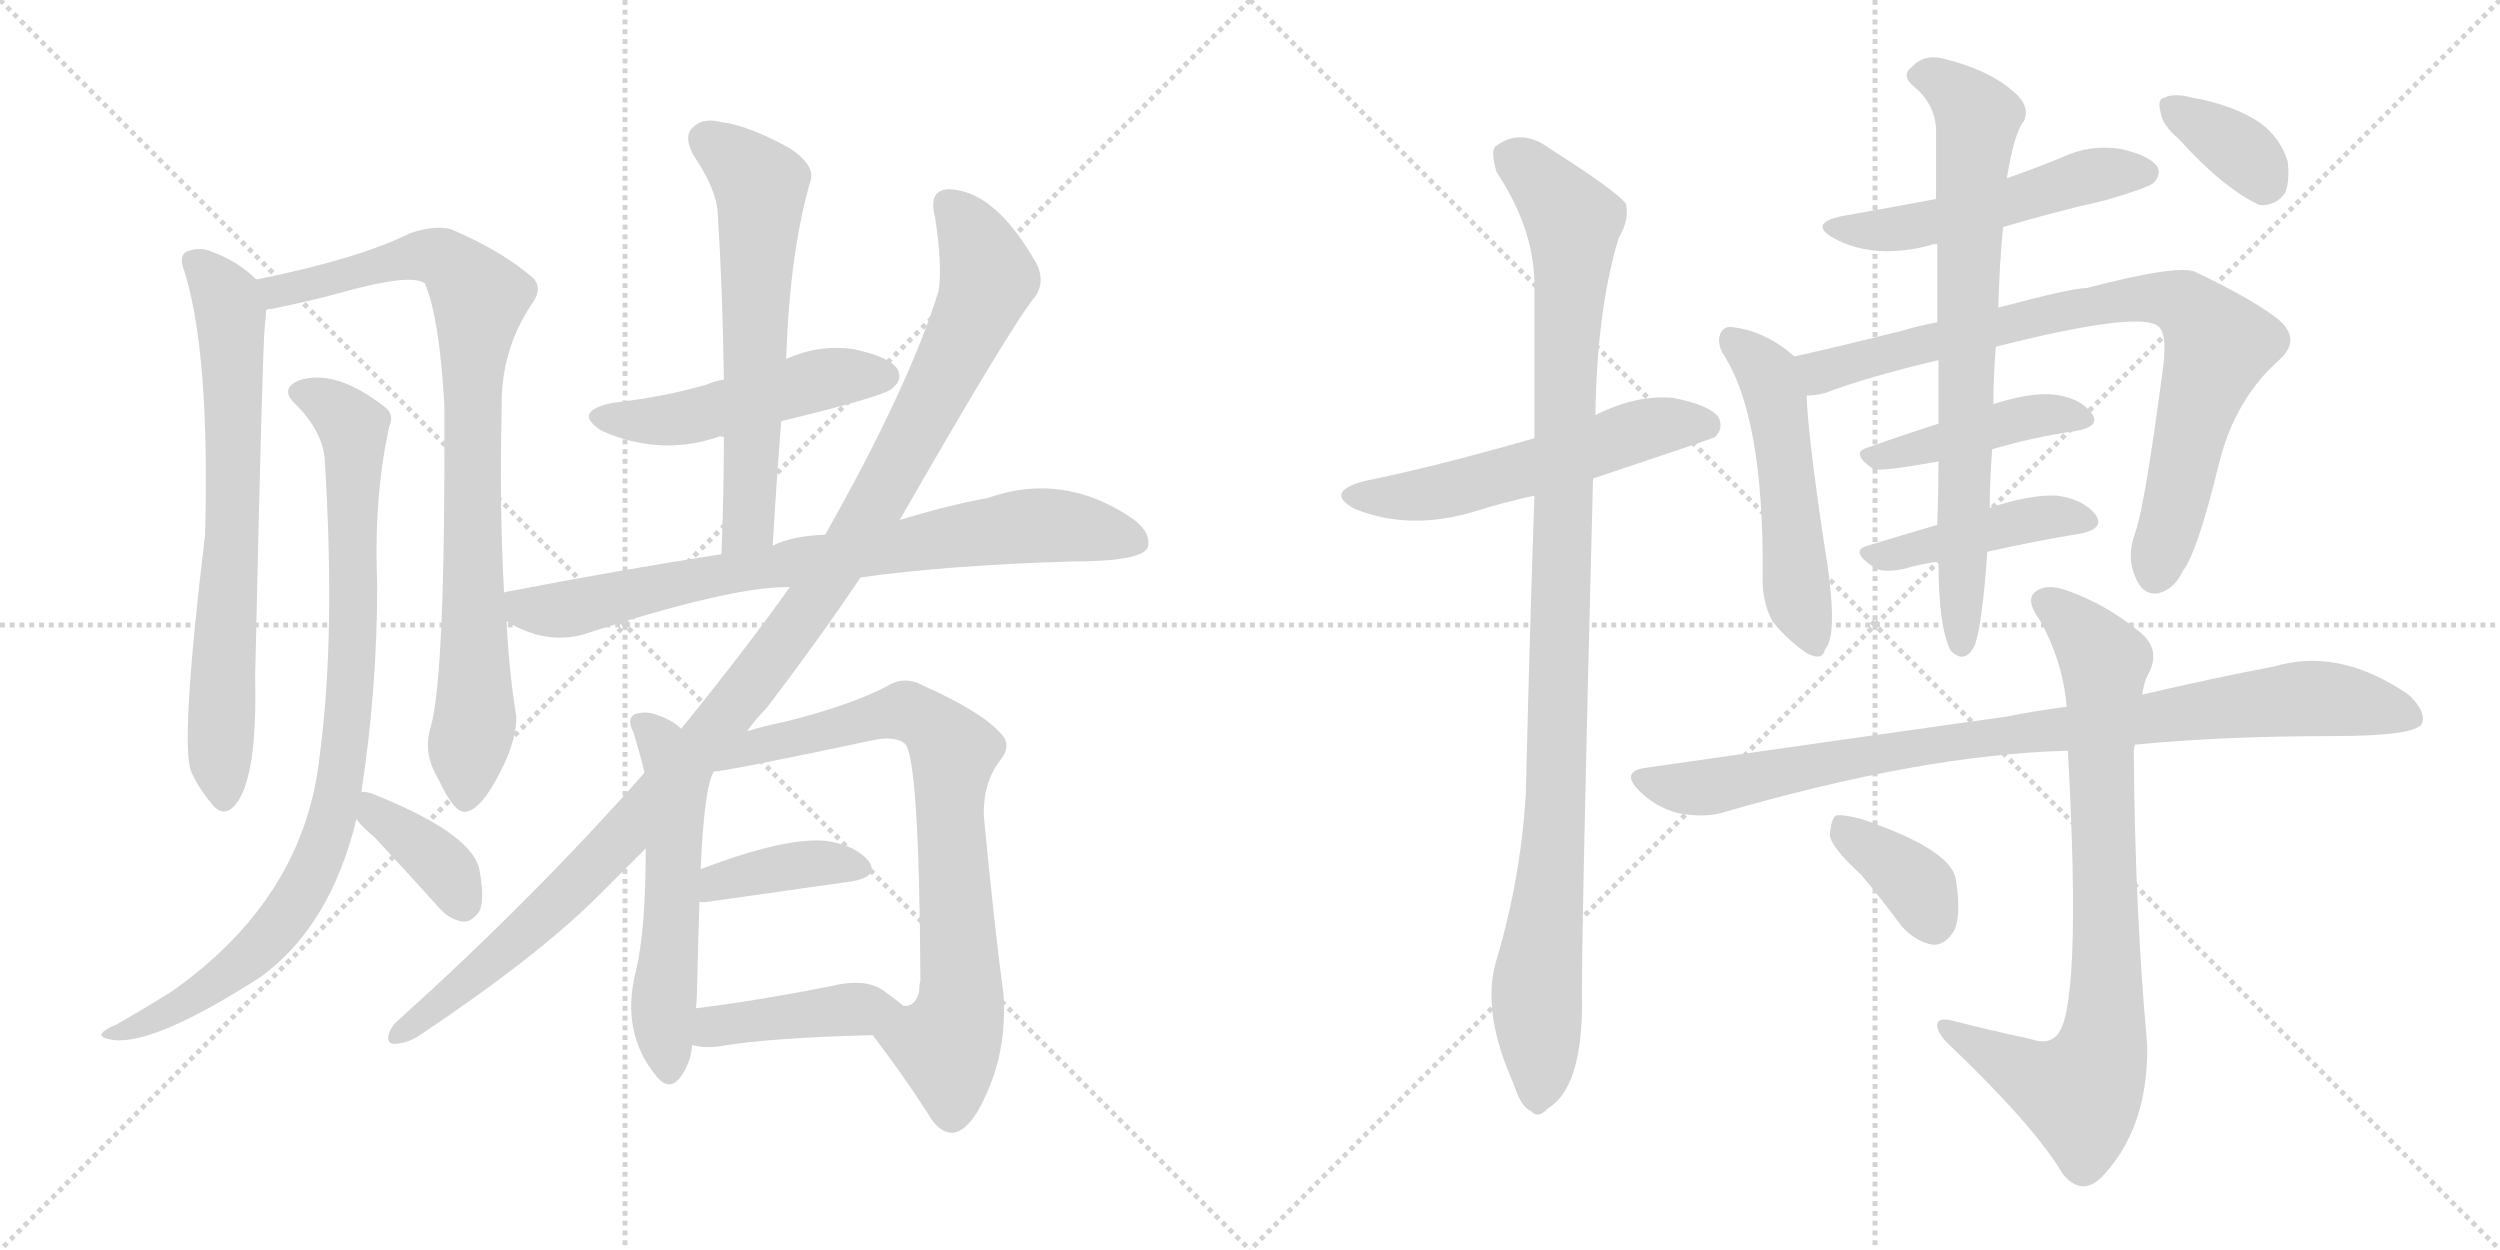 <svg version="1.1" viewBox="0 0 2048 1024" xmlns="http://www.w3.org/2000/svg">
  <g stroke="lightgray" stroke-dasharray="1,1" stroke-width="1" transform="scale(4, 4)">
    <line x1="0" y1="0" x2="256" y2="256"></line>
    <line x1="256" y1="0" x2="0" y2="256"></line>
    <line x1="128" y1="0" x2="128" y2="256"></line>
    <line x1="0" y1="128" x2="256" y2="128"></line>
    <line x1="256" y1="0" x2="512" y2="256"></line>
    <line x1="512" y1="0" x2="256" y2="256"></line>
    <line x1="384" y1="0" x2="384" y2="256"></line>
    <line x1="256" y1="128" x2="512" y2="128"></line>
  </g>
<g transform="scale(1, -1) translate(0, -850)">
   <style type="text/css">
    @keyframes keyframes0 {
      from {
       stroke: black;
       stroke-dashoffset: 705;
       stroke-width: 128;
       }
       70% {
       animation-timing-function: step-end;
       stroke: black;
       stroke-dashoffset: 0;
       stroke-width: 128;
       }
       to {
       stroke: black;
       stroke-width: 1024;
       }
       }
       #make-me-a-hanzi-animation-0 {
         animation: keyframes0 0.824s both;
         animation-delay: 0s;
         animation-timing-function: linear;
       }
    @keyframes keyframes1 {
      from {
       stroke: black;
       stroke-dashoffset: 862;
       stroke-width: 128;
       }
       74% {
       animation-timing-function: step-end;
       stroke: black;
       stroke-dashoffset: 0;
       stroke-width: 128;
       }
       to {
       stroke: black;
       stroke-width: 1024;
       }
       }
       #make-me-a-hanzi-animation-1 {
         animation: keyframes1 0.951s both;
         animation-delay: 0.824s;
         animation-timing-function: linear;
       }
    @keyframes keyframes2 {
      from {
       stroke: black;
       stroke-dashoffset: 894;
       stroke-width: 128;
       }
       74% {
       animation-timing-function: step-end;
       stroke: black;
       stroke-dashoffset: 0;
       stroke-width: 128;
       }
       to {
       stroke: black;
       stroke-width: 1024;
       }
       }
       #make-me-a-hanzi-animation-2 {
         animation: keyframes2 0.978s both;
         animation-delay: 1.775s;
         animation-timing-function: linear;
       }
    @keyframes keyframes3 {
      from {
       stroke: black;
       stroke-dashoffset: 373;
       stroke-width: 128;
       }
       55% {
       animation-timing-function: step-end;
       stroke: black;
       stroke-dashoffset: 0;
       stroke-width: 128;
       }
       to {
       stroke: black;
       stroke-width: 1024;
       }
       }
       #make-me-a-hanzi-animation-3 {
         animation: keyframes3 0.554s both;
         animation-delay: 2.753s;
         animation-timing-function: linear;
       }
    @keyframes keyframes4 {
      from {
       stroke: black;
       stroke-dashoffset: 491;
       stroke-width: 128;
       }
       62% {
       animation-timing-function: step-end;
       stroke: black;
       stroke-dashoffset: 0;
       stroke-width: 128;
       }
       to {
       stroke: black;
       stroke-width: 1024;
       }
       }
       #make-me-a-hanzi-animation-4 {
         animation: keyframes4 0.65s both;
         animation-delay: 3.306s;
         animation-timing-function: linear;
       }
    @keyframes keyframes5 {
      from {
       stroke: black;
       stroke-dashoffset: 615;
       stroke-width: 128;
       }
       67% {
       animation-timing-function: step-end;
       stroke: black;
       stroke-dashoffset: 0;
       stroke-width: 128;
       }
       to {
       stroke: black;
       stroke-width: 1024;
       }
       }
       #make-me-a-hanzi-animation-5 {
         animation: keyframes5 0.75s both;
         animation-delay: 3.956s;
         animation-timing-function: linear;
       }
    @keyframes keyframes6 {
      from {
       stroke: black;
       stroke-dashoffset: 778;
       stroke-width: 128;
       }
       72% {
       animation-timing-function: step-end;
       stroke: black;
       stroke-dashoffset: 0;
       stroke-width: 128;
       }
       to {
       stroke: black;
       stroke-width: 1024;
       }
       }
       #make-me-a-hanzi-animation-6 {
         animation: keyframes6 0.883s both;
         animation-delay: 4.706s;
         animation-timing-function: linear;
       }
    @keyframes keyframes7 {
      from {
       stroke: black;
       stroke-dashoffset: 1120;
       stroke-width: 128;
       }
       78% {
       animation-timing-function: step-end;
       stroke: black;
       stroke-dashoffset: 0;
       stroke-width: 128;
       }
       to {
       stroke: black;
       stroke-width: 1024;
       }
       }
       #make-me-a-hanzi-animation-7 {
         animation: keyframes7 1.161s both;
         animation-delay: 5.59s;
         animation-timing-function: linear;
       }
    @keyframes keyframes8 {
      from {
       stroke: black;
       stroke-dashoffset: 549;
       stroke-width: 128;
       }
       64% {
       animation-timing-function: step-end;
       stroke: black;
       stroke-dashoffset: 0;
       stroke-width: 128;
       }
       to {
       stroke: black;
       stroke-width: 1024;
       }
       }
       #make-me-a-hanzi-animation-8 {
         animation: keyframes8 0.697s both;
         animation-delay: 6.751s;
         animation-timing-function: linear;
       }
    @keyframes keyframes9 {
      from {
       stroke: black;
       stroke-dashoffset: 766;
       stroke-width: 128;
       }
       71% {
       animation-timing-function: step-end;
       stroke: black;
       stroke-dashoffset: 0;
       stroke-width: 128;
       }
       to {
       stroke: black;
       stroke-width: 1024;
       }
       }
       #make-me-a-hanzi-animation-9 {
         animation: keyframes9 0.873s both;
         animation-delay: 7.448s;
         animation-timing-function: linear;
       }
    @keyframes keyframes10 {
      from {
       stroke: black;
       stroke-dashoffset: 388;
       stroke-width: 128;
       }
       56% {
       animation-timing-function: step-end;
       stroke: black;
       stroke-dashoffset: 0;
       stroke-width: 128;
       }
       to {
       stroke: black;
       stroke-width: 1024;
       }
       }
       #make-me-a-hanzi-animation-10 {
         animation: keyframes10 0.566s both;
         animation-delay: 8.321s;
         animation-timing-function: linear;
       }
    @keyframes keyframes11 {
      from {
       stroke: black;
       stroke-dashoffset: 418;
       stroke-width: 128;
       }
       58% {
       animation-timing-function: step-end;
       stroke: black;
       stroke-dashoffset: 0;
       stroke-width: 128;
       }
       to {
       stroke: black;
       stroke-width: 1024;
       }
       }
       #make-me-a-hanzi-animation-11 {
         animation: keyframes11 0.59s both;
         animation-delay: 8.887s;
         animation-timing-function: linear;
       }
    @keyframes keyframes12 {
      from {
       stroke: black;
       stroke-dashoffset: 555;
       stroke-width: 128;
       }
       64% {
       animation-timing-function: step-end;
       stroke: black;
       stroke-dashoffset: 0;
       stroke-width: 128;
       }
       to {
       stroke: black;
       stroke-width: 1024;
       }
       }
       #make-me-a-hanzi-animation-12 {
         animation: keyframes12 0.702s both;
         animation-delay: 9.477s;
         animation-timing-function: linear;
       }
    @keyframes keyframes13 {
      from {
       stroke: black;
       stroke-dashoffset: 1047;
       stroke-width: 128;
       }
       77% {
       animation-timing-function: step-end;
       stroke: black;
       stroke-dashoffset: 0;
       stroke-width: 128;
       }
       to {
       stroke: black;
       stroke-width: 1024;
       }
       }
       #make-me-a-hanzi-animation-13 {
         animation: keyframes13 1.102s both;
         animation-delay: 10.179s;
         animation-timing-function: linear;
       }
    @keyframes keyframes14 {
      from {
       stroke: black;
       stroke-dashoffset: 516;
       stroke-width: 128;
       }
       63% {
       animation-timing-function: step-end;
       stroke: black;
       stroke-dashoffset: 0;
       stroke-width: 128;
       }
       to {
       stroke: black;
       stroke-width: 1024;
       }
       }
       #make-me-a-hanzi-animation-14 {
         animation: keyframes14 0.67s both;
         animation-delay: 11.281s;
         animation-timing-function: linear;
       }
    @keyframes keyframes15 {
      from {
       stroke: black;
       stroke-dashoffset: 518;
       stroke-width: 128;
       }
       63% {
       animation-timing-function: step-end;
       stroke: black;
       stroke-dashoffset: 0;
       stroke-width: 128;
       }
       to {
       stroke: black;
       stroke-width: 1024;
       }
       }
       #make-me-a-hanzi-animation-15 {
         animation: keyframes15 0.672s both;
         animation-delay: 11.951s;
         animation-timing-function: linear;
       }
    @keyframes keyframes16 {
      from {
       stroke: black;
       stroke-dashoffset: 816;
       stroke-width: 128;
       }
       73% {
       animation-timing-function: step-end;
       stroke: black;
       stroke-dashoffset: 0;
       stroke-width: 128;
       }
       to {
       stroke: black;
       stroke-width: 1024;
       }
       }
       #make-me-a-hanzi-animation-16 {
         animation: keyframes16 0.914s both;
         animation-delay: 12.622s;
         animation-timing-function: linear;
       }
    @keyframes keyframes17 {
      from {
       stroke: black;
       stroke-dashoffset: 434;
       stroke-width: 128;
       }
       59% {
       animation-timing-function: step-end;
       stroke: black;
       stroke-dashoffset: 0;
       stroke-width: 128;
       }
       to {
       stroke: black;
       stroke-width: 1024;
       }
       }
       #make-me-a-hanzi-animation-17 {
         animation: keyframes17 0.603s both;
         animation-delay: 13.536s;
         animation-timing-function: linear;
       }
    @keyframes keyframes18 {
      from {
       stroke: black;
       stroke-dashoffset: 436;
       stroke-width: 128;
       }
       59% {
       animation-timing-function: step-end;
       stroke: black;
       stroke-dashoffset: 0;
       stroke-width: 128;
       }
       to {
       stroke: black;
       stroke-width: 1024;
       }
       }
       #make-me-a-hanzi-animation-18 {
         animation: keyframes18 0.605s both;
         animation-delay: 14.139s;
         animation-timing-function: linear;
       }
    @keyframes keyframes19 {
      from {
       stroke: black;
       stroke-dashoffset: 748;
       stroke-width: 128;
       }
       71% {
       animation-timing-function: step-end;
       stroke: black;
       stroke-dashoffset: 0;
       stroke-width: 128;
       }
       to {
       stroke: black;
       stroke-width: 1024;
       }
       }
       #make-me-a-hanzi-animation-19 {
         animation: keyframes19 0.859s both;
         animation-delay: 14.744s;
         animation-timing-function: linear;
       }
    @keyframes keyframes20 {
      from {
       stroke: black;
       stroke-dashoffset: 354;
       stroke-width: 128;
       }
       54% {
       animation-timing-function: step-end;
       stroke: black;
       stroke-dashoffset: 0;
       stroke-width: 128;
       }
       to {
       stroke: black;
       stroke-width: 1024;
       }
       }
       #make-me-a-hanzi-animation-20 {
         animation: keyframes20 0.538s both;
         animation-delay: 15.603s;
         animation-timing-function: linear;
       }
    @keyframes keyframes21 {
      from {
       stroke: black;
       stroke-dashoffset: 895;
       stroke-width: 128;
       }
       74% {
       animation-timing-function: step-end;
       stroke: black;
       stroke-dashoffset: 0;
       stroke-width: 128;
       }
       to {
       stroke: black;
       stroke-width: 1024;
       }
       }
       #make-me-a-hanzi-animation-21 {
         animation: keyframes21 0.978s both;
         animation-delay: 16.141s;
         animation-timing-function: linear;
       }
    @keyframes keyframes22 {
      from {
       stroke: black;
       stroke-dashoffset: 805;
       stroke-width: 128;
       }
       72% {
       animation-timing-function: step-end;
       stroke: black;
       stroke-dashoffset: 0;
       stroke-width: 128;
       }
       to {
       stroke: black;
       stroke-width: 1024;
       }
       }
       #make-me-a-hanzi-animation-22 {
         animation: keyframes22 0.905s both;
         animation-delay: 17.119s;
         animation-timing-function: linear;
       }
    @keyframes keyframes23 {
      from {
       stroke: black;
       stroke-dashoffset: 369;
       stroke-width: 128;
       }
       55% {
       animation-timing-function: step-end;
       stroke: black;
       stroke-dashoffset: 0;
       stroke-width: 128;
       }
       to {
       stroke: black;
       stroke-width: 1024;
       }
       }
       #make-me-a-hanzi-animation-23 {
         animation: keyframes23 0.55s both;
         animation-delay: 18.025s;
         animation-timing-function: linear;
       }
</style>
<path d="M 210.0 621.0 Q 195.0 636.0 173.0 644.0 Q 164.0 648.0 153.0 644.0 Q 146.0 640.0 151.0 628.0 Q 172.0 561.0 168.0 412.0 Q 147.0 237.0 157.0 217.0 Q 163.0 204.0 173.0 192.0 Q 183.0 179.0 193.0 191.0 Q 211.0 213.0 209.0 295.0 Q 215.0 566.0 217.0 584.0 Q 218.0 591.0 218.0 596.0 C 219.0 613.0 219.0 613.0 210.0 621.0 Z" fill="lightgray"></path> 
<path d="M 413.0 364.0 Q 409.0 433.0 411.0 516.0 Q 410.0 562.0 435.0 600.0 Q 445.0 613.0 437.0 622.0 Q 412.0 644.0 370.0 662.0 Q 357.0 666.0 336.0 659.0 Q 294.0 638.0 210.0 621.0 C 181.0 615.0 189.0 590.0 218.0 596.0 Q 219.0 597.0 223.0 597.0 Q 257.0 604.0 282.0 611.0 Q 336.0 626.0 348.0 618.0 Q 360.0 590.0 364.0 518.0 Q 365.0 298.0 353.0 255.0 Q 346.0 233.0 359.0 212.0 Q 372.0 184.0 381.0 185.0 Q 394.0 186.0 410.0 218.0 Q 423.0 243.0 423.0 263.0 Q 417.0 299.0 415.0 341.0 L 413.0 364.0 Z" fill="lightgray"></path> 
<path d="M 296.0 201.0 Q 309.0 285.0 309.0 371.0 Q 306.0 443.0 319.0 501.0 Q 323.0 510.0 316.0 516.0 Q 274.0 549.0 244.0 538.0 Q 229.0 531.0 242.0 519.0 Q 264.0 497.0 266.0 474.0 Q 275.0 329.0 262.0 232.0 Q 250.0 115.0 141.0 38.0 Q 122.0 26.0 96.0 11.0 Q 86.0 7.0 84.0 4.0 Q 80.0 0.0 93.0 -2.0 Q 127.0 -6.0 214.0 50.0 Q 271.0 92.0 292.0 179.0 L 296.0 201.0 Z" fill="lightgray"></path> 
<path d="M 292.0 179.0 Q 296.0 173.0 307.0 164.0 Q 332.0 137.0 360.0 106.0 Q 369.0 96.0 380.0 95.0 Q 387.0 95.0 393.0 104.0 Q 397.0 114.0 393.0 136.0 Q 389.0 166.0 307.0 199.0 Q 300.0 202.0 296.0 201.0 C 275.0 201.0 275.0 201.0 292.0 179.0 Z" fill="lightgray"></path> 
<path d="M 640.0 505.0 Q 727.0 526.0 731.0 532.0 Q 740.0 539.0 735.0 548.0 Q 728.0 558.0 699.0 564.0 Q 671.0 568.0 644.0 556.0 L 593.0 539.0 Q 586.0 538.0 579.0 535.0 Q 545.0 525.0 502.0 520.0 Q 468.0 513.0 493.0 497.0 Q 541.0 476.0 588.0 492.0 Q 589.0 493.0 593.0 492.0 L 640.0 505.0 Z" fill="lightgray"></path> 
<path d="M 633.0 403.0 Q 636.0 455.0 640.0 505.0 L 644.0 556.0 Q 647.0 644.0 664.0 702.0 Q 668.0 714.0 648.0 728.0 Q 614.0 747.0 591.0 750.0 Q 575.0 754.0 567.0 745.0 Q 560.0 738.0 568.0 723.0 Q 587.0 695.0 588.0 675.0 Q 592.0 611.0 593.0 539.0 L 593.0 492.0 Q 593.0 446.0 591.0 396.0 C 590.0 366.0 631.0 373.0 633.0 403.0 Z" fill="lightgray"></path> 
<path d="M 705.0 377.0 Q 777.0 387.0 877.0 390.0 Q 934.0 390.0 940.0 401.0 Q 944.0 413.0 928.0 425.0 Q 871.0 464.0 809.0 442.0 Q 776.0 436.0 737.0 424.0 L 676.0 412.0 Q 649.0 411.0 633.0 403.0 L 591.0 396.0 Q 507.0 383.0 414.0 365.0 Q 413.0 365.0 413.0 364.0 C 384.0 357.0 388.0 355.0 415.0 341.0 Q 446.0 322.0 477.0 330.0 Q 597.0 369.0 644.0 369.0 L 647.0 369.0 L 705.0 377.0 Z" fill="lightgray"></path> 
<path d="M 612.0 251.0 Q 619.0 261.0 628.0 270.0 Q 670.0 325.0 705.0 377.0 L 737.0 424.0 Q 830.0 586.0 848.0 607.0 Q 857.0 620.0 848.0 636.0 Q 830.0 667.0 812.0 681.0 Q 796.0 694.0 778.0 695.0 Q 760.0 695.0 766.0 672.0 Q 772.0 633.0 769.0 612.0 Q 745.0 534.0 676.0 412.0 L 647.0 369.0 Q 610.0 317.0 558.0 253.0 L 528.0 217.0 Q 437.0 114.0 326.0 14.0 Q 319.0 8.0 318.0 0.0 Q 318.0 -6.0 325.0 -5.0 Q 335.0 -4.0 344.0 2.0 Q 444.0 69.0 493.0 119.0 Q 511.0 137.0 529.0 155.0 L 612.0 251.0 Z" fill="lightgray"></path> 
<path d="M 558.0 253.0 Q 551.0 260.0 539.0 264.0 Q 530.0 268.0 520.0 265.0 Q 513.0 261.0 519.0 250.0 Q 526.0 226.0 528.0 217.0 L 529.0 155.0 Q 529.0 88.0 521.0 55.0 Q 508.0 4.0 538.0 -32.0 Q 548.0 -44.0 557.0 -33.0 Q 566.0 -21.0 567.0 -6.0 L 570.0 24.0 Q 571.0 31.0 571.0 40.0 Q 572.0 80.0 573.0 111.0 L 574.0 138.0 Q 577.0 207.0 585.0 218.0 C 589.0 229.0 582.0 235.0 558.0 253.0 Z" fill="lightgray"></path> 
<path d="M 715.0 2.0 Q 740.0 -31.0 760.0 -62.0 Q 769.0 -78.0 780.0 -78.0 Q 795.0 -77.0 809.0 -44.0 Q 825.0 -8.0 822.0 36.0 Q 815.0 87.0 806.0 181.0 Q 805.0 209.0 820.0 228.0 Q 829.0 240.0 820.0 249.0 Q 804.0 267.0 757.0 288.0 Q 741.0 297.0 727.0 288.0 Q 696.0 272.0 644.0 259.0 Q 625.0 255.0 612.0 251.0 C 583.0 243.0 554.0 216.0 584.0 219.0 L 585.0 218.0 Q 594.0 218.0 717.0 244.0 Q 733.0 247.0 741.0 241.0 Q 753.0 232.0 754.0 47.0 Q 753.0 43.0 753.0 38.0 Q 750.0 25.0 740.0 26.0 C 716.0 8.0 713.0 5.0 715.0 2.0 Z" fill="lightgray"></path> 
<path d="M 573.0 111.0 Q 574.0 111.0 578.0 111.0 Q 648.0 121.0 698.0 128.0 Q 720.0 132.0 712.0 144.0 Q 702.0 157.0 678.0 161.0 Q 645.0 165.0 574.0 138.0 C 546.0 127.0 543.0 111.0 573.0 111.0 Z" fill="lightgray"></path> 
<path d="M 567.0 -6.0 Q 577.0 -9.0 590.0 -7.0 Q 632.0 0.0 715.0 2.0 C 745.0 3.0 763.0 7.0 740.0 26.0 Q 733.0 32.0 723.0 39.0 Q 708.0 49.0 680.0 42.0 Q 619.0 30.0 570.0 24.0 C 540.0 20.0 538.0 1.0 567.0 -6.0 Z" fill="lightgray"></path> 
<path d="M 1305.0 458.0 Q 1404.0 491.0 1405.0 492.0 Q 1412.0 499.0 1408.0 508.0 Q 1401.0 518.0 1371.0 524.0 Q 1341.0 527.0 1307.0 510.0 L 1257.0 491.0 Q 1173.0 467.0 1118.0 456.0 Q 1084.0 447.0 1110.0 433.0 Q 1155.0 415.0 1208.0 431.0 Q 1230.0 438.0 1257.0 444.0 L 1305.0 458.0 Z" fill="lightgray"></path> 
<path d="M 1226.0 64.0 Q 1213.0 22.0 1240.0 -38.0 Q 1246.0 -57.0 1254.0 -60.0 Q 1260.0 -67.0 1268.0 -58.0 Q 1295.0 -42.0 1296.0 24.0 Q 1295.0 69.0 1305.0 458.0 L 1307.0 510.0 Q 1308.0 595.0 1326.0 655.0 Q 1335.0 670.0 1332.0 683.0 Q 1325.0 693.0 1270.0 728.0 Q 1246.0 746.0 1225.0 730.0 Q 1221.0 726.0 1226.0 709.0 Q 1256.0 664.0 1257.0 619.0 Q 1257.0 559.0 1257.0 491.0 L 1257.0 444.0 Q 1253.0 329.0 1250.0 201.0 Q 1246.0 131.0 1226.0 64.0 Z" fill="lightgray"></path> 
<path d="M 1641.0 664.0 Q 1681.0 676.0 1725.0 686.0 Q 1759.0 696.0 1764.0 700.0 Q 1771.0 707.0 1767.0 714.0 Q 1760.0 723.0 1737.0 728.0 Q 1712.0 732.0 1689.0 721.0 Q 1667.0 712.0 1644.0 704.0 L 1586.0 687.0 Q 1549.0 680.0 1509.0 673.0 Q 1481.0 667.0 1502.0 655.0 Q 1535.0 637.0 1581.0 649.0 Q 1582.0 650.0 1587.0 650.0 L 1641.0 664.0 Z" fill="lightgray"></path> 
<path d="M 1470.0 558.0 Q 1446.0 579.0 1419.0 582.0 Q 1413.0 583.0 1410.0 578.0 Q 1406.0 571.0 1411.0 561.0 Q 1445.0 510.0 1444.0 379.0 Q 1443.0 358.0 1452.0 341.0 Q 1465.0 325.0 1480.0 315.0 Q 1493.0 308.0 1495.0 318.0 Q 1507.0 330.0 1494.0 407.0 Q 1481.0 494.0 1480.0 526.0 C 1479.0 551.0 1479.0 551.0 1470.0 558.0 Z" fill="lightgray"></path> 
<path d="M 1635.0 566.0 Q 1746.0 594.0 1766.0 584.0 Q 1776.0 580.0 1772.0 549.0 Q 1757.0 435.0 1749.0 413.0 Q 1742.0 394.0 1749.0 378.0 Q 1755.0 362.0 1768.0 364.0 Q 1781.0 367.0 1788.0 382.0 Q 1800.0 397.0 1818.0 471.0 Q 1831.0 523.0 1867.0 555.0 Q 1885.0 571.0 1868.0 587.0 Q 1849.0 603.0 1799.0 627.0 Q 1786.0 634.0 1709.0 614.0 Q 1697.0 614.0 1637.0 598.0 L 1587.0 586.0 Q 1571.0 583.0 1558.0 579.0 Q 1506.0 566.0 1470.0 558.0 C 1441.0 551.0 1450.0 521.0 1480.0 526.0 Q 1487.0 526.0 1495.0 528.0 Q 1529.0 541.0 1588.0 555.0 L 1635.0 566.0 Z" fill="lightgray"></path> 
<path d="M 1632.0 482.0 Q 1666.0 492.0 1701.0 497.0 Q 1722.0 501.0 1713.0 512.0 Q 1703.0 525.0 1680.0 527.0 Q 1661.0 528.0 1633.0 519.0 L 1588.0 503.0 Q 1557.0 493.0 1529.0 483.0 Q 1516.0 479.0 1534.0 466.0 Q 1538.0 463.0 1588.0 472.0 L 1632.0 482.0 Z" fill="lightgray"></path> 
<path d="M 1628.0 398.0 Q 1668.0 407.0 1705.0 413.0 Q 1724.0 417.0 1717.0 428.0 Q 1707.0 441.0 1685.0 444.0 Q 1663.0 445.0 1630.0 434.0 L 1587.0 420.0 Q 1556.0 411.0 1530.0 403.0 Q 1515.0 399.0 1534.0 386.0 Q 1541.0 380.0 1560.0 384.0 Q 1573.0 388.0 1588.0 390.0 L 1628.0 398.0 Z" fill="lightgray"></path> 
<path d="M 1588.0 390.0 Q 1588.0 336.0 1598.0 317.0 Q 1610.0 305.0 1618.0 322.0 Q 1624.0 340.0 1628.0 398.0 L 1630.0 434.0 Q 1630.0 456.0 1632.0 482.0 L 1633.0 519.0 Q 1633.0 543.0 1635.0 566.0 L 1637.0 598.0 Q 1638.0 635.0 1641.0 664.0 L 1644.0 704.0 Q 1650.0 741.0 1658.0 751.0 Q 1664.0 764.0 1647.0 777.0 Q 1628.0 793.0 1592.0 802.0 Q 1576.0 806.0 1566.0 795.0 Q 1557.0 788.0 1568.0 779.0 Q 1584.0 766.0 1586.0 746.0 Q 1586.0 722.0 1586.0 687.0 L 1587.0 650.0 Q 1587.0 622.0 1587.0 586.0 L 1588.0 555.0 Q 1588.0 527.0 1588.0 503.0 L 1588.0 472.0 Q 1588.0 447.0 1587.0 420.0 L 1588.0 390.0 Z" fill="lightgray"></path> 
<path d="M 1785.0 736.0 Q 1821.0 696.0 1851.0 682.0 Q 1864.0 681.0 1872.0 692.0 Q 1876.0 702.0 1874.0 718.0 Q 1868.0 737.0 1852.0 749.0 Q 1830.0 764.0 1796.0 770.0 Q 1781.0 774.0 1773.0 770.0 Q 1767.0 769.0 1770.0 758.0 Q 1771.0 748.0 1785.0 736.0 Z" fill="lightgray"></path> 
<path d="M 1749.0 240.0 Q 1821.0 247.0 1911.0 247.0 Q 1978.0 247.0 1984.0 257.0 Q 1988.0 267.0 1973.0 281.0 Q 1916.0 320.0 1863.0 304.0 Q 1815.0 295.0 1755.0 281.0 L 1693.0 271.0 Q 1669.0 268.0 1644.0 263.0 Q 1508.0 244.0 1348.0 221.0 Q 1327.0 218.0 1343.0 202.0 Q 1356.0 189.0 1374.0 184.0 Q 1395.0 180.0 1410.0 184.0 Q 1575.0 232.0 1694.0 235.0 L 1749.0 240.0 Z" fill="lightgray"></path> 
<path d="M 1663.0 -1.0 Q 1630.0 6.0 1599.0 14.0 Q 1586.0 17.0 1587.0 9.0 Q 1588.0 2.0 1598.0 -7.0 Q 1667.0 -73.0 1690.0 -112.0 Q 1705.0 -130.0 1721.0 -115.0 Q 1760.0 -75.0 1759.0 -6.0 Q 1749.0 103.0 1748.0 234.0 Q 1748.0 237.0 1749.0 240.0 L 1755.0 281.0 Q 1756.0 291.0 1761.0 300.0 Q 1770.0 319.0 1752.0 333.0 Q 1725.0 355.0 1694.0 366.0 Q 1675.0 373.0 1666.0 364.0 Q 1660.0 357.0 1671.0 342.0 Q 1690.0 308.0 1693.0 271.0 L 1694.0 235.0 Q 1706.0 18.0 1684.0 1.0 Q 1677.0 -6.0 1663.0 -1.0 Z" fill="lightgray"></path> 
<path d="M 1525.0 133.0 Q 1541.0 114.0 1558.0 91.0 Q 1570.0 78.0 1584.0 76.0 Q 1594.0 76.0 1601.0 88.0 Q 1607.0 101.0 1602.0 131.0 Q 1596.0 155.0 1525.0 179.0 Q 1510.0 183.0 1504.0 182.0 Q 1500.0 179.0 1499.0 166.0 Q 1500.0 156.0 1525.0 133.0 Z" fill="lightgray"></path> 
      <clipPath id="make-me-a-hanzi-clip-0">
      <path d="M 210.0 621.0 Q 195.0 636.0 173.0 644.0 Q 164.0 648.0 153.0 644.0 Q 146.0 640.0 151.0 628.0 Q 172.0 561.0 168.0 412.0 Q 147.0 237.0 157.0 217.0 Q 163.0 204.0 173.0 192.0 Q 183.0 179.0 193.0 191.0 Q 211.0 213.0 209.0 295.0 Q 215.0 566.0 217.0 584.0 Q 218.0 591.0 218.0 596.0 C 219.0 613.0 219.0 613.0 210.0 621.0 Z" fill="lightgray"></path>
      </clipPath>
      <path clip-path="url(#make-me-a-hanzi-clip-0)" d="M 160.0 635.0 L 180.0 614.0 L 189.0 592.0 L 192.0 451.0 L 181.0 274.0 L 183.0 196.0 " fill="none" id="make-me-a-hanzi-animation-0" stroke-dasharray="577 1154" stroke-linecap="round"></path>

      <clipPath id="make-me-a-hanzi-clip-1">
      <path d="M 413.0 364.0 Q 409.0 433.0 411.0 516.0 Q 410.0 562.0 435.0 600.0 Q 445.0 613.0 437.0 622.0 Q 412.0 644.0 370.0 662.0 Q 357.0 666.0 336.0 659.0 Q 294.0 638.0 210.0 621.0 C 181.0 615.0 189.0 590.0 218.0 596.0 Q 219.0 597.0 223.0 597.0 Q 257.0 604.0 282.0 611.0 Q 336.0 626.0 348.0 618.0 Q 360.0 590.0 364.0 518.0 Q 365.0 298.0 353.0 255.0 Q 346.0 233.0 359.0 212.0 Q 372.0 184.0 381.0 185.0 Q 394.0 186.0 410.0 218.0 Q 423.0 243.0 423.0 263.0 Q 417.0 299.0 415.0 341.0 L 413.0 364.0 Z" fill="lightgray"></path>
      </clipPath>
      <path clip-path="url(#make-me-a-hanzi-clip-1)" d="M 219.0 603.0 L 239.0 615.0 L 348.0 641.0 L 368.0 636.0 L 393.0 606.0 L 386.0 529.0 L 389.0 265.0 L 382.0 196.0 " fill="none" id="make-me-a-hanzi-animation-1" stroke-dasharray="734 1468" stroke-linecap="round"></path>

      <clipPath id="make-me-a-hanzi-clip-2">
      <path d="M 296.0 201.0 Q 309.0 285.0 309.0 371.0 Q 306.0 443.0 319.0 501.0 Q 323.0 510.0 316.0 516.0 Q 274.0 549.0 244.0 538.0 Q 229.0 531.0 242.0 519.0 Q 264.0 497.0 266.0 474.0 Q 275.0 329.0 262.0 232.0 Q 250.0 115.0 141.0 38.0 Q 122.0 26.0 96.0 11.0 Q 86.0 7.0 84.0 4.0 Q 80.0 0.0 93.0 -2.0 Q 127.0 -6.0 214.0 50.0 Q 271.0 92.0 292.0 179.0 L 296.0 201.0 Z" fill="lightgray"></path>
      </clipPath>
      <path clip-path="url(#make-me-a-hanzi-clip-2)" d="M 246.0 528.0 L 271.0 518.0 L 289.0 500.0 L 288.0 302.0 L 270.0 174.0 L 241.0 108.0 L 208.0 69.0 L 149.0 26.0 L 114.0 9.0 L 91.0 5.0 " fill="none" id="make-me-a-hanzi-animation-2" stroke-dasharray="766 1532" stroke-linecap="round"></path>

      <clipPath id="make-me-a-hanzi-clip-3">
      <path d="M 292.0 179.0 Q 296.0 173.0 307.0 164.0 Q 332.0 137.0 360.0 106.0 Q 369.0 96.0 380.0 95.0 Q 387.0 95.0 393.0 104.0 Q 397.0 114.0 393.0 136.0 Q 389.0 166.0 307.0 199.0 Q 300.0 202.0 296.0 201.0 C 275.0 201.0 275.0 201.0 292.0 179.0 Z" fill="lightgray"></path>
      </clipPath>
      <path clip-path="url(#make-me-a-hanzi-clip-3)" d="M 301.0 195.0 L 369.0 133.0 L 379.0 110.0 " fill="none" id="make-me-a-hanzi-animation-3" stroke-dasharray="245 490" stroke-linecap="round"></path>

      <clipPath id="make-me-a-hanzi-clip-4">
      <path d="M 640.0 505.0 Q 727.0 526.0 731.0 532.0 Q 740.0 539.0 735.0 548.0 Q 728.0 558.0 699.0 564.0 Q 671.0 568.0 644.0 556.0 L 593.0 539.0 Q 586.0 538.0 579.0 535.0 Q 545.0 525.0 502.0 520.0 Q 468.0 513.0 493.0 497.0 Q 541.0 476.0 588.0 492.0 Q 589.0 493.0 593.0 492.0 L 640.0 505.0 Z" fill="lightgray"></path>
      </clipPath>
      <path clip-path="url(#make-me-a-hanzi-clip-4)" d="M 495.0 509.0 L 521.0 504.0 L 575.0 510.0 L 680.0 541.0 L 725.0 542.0 " fill="none" id="make-me-a-hanzi-animation-4" stroke-dasharray="363 726" stroke-linecap="round"></path>

      <clipPath id="make-me-a-hanzi-clip-5">
      <path d="M 633.0 403.0 Q 636.0 455.0 640.0 505.0 L 644.0 556.0 Q 647.0 644.0 664.0 702.0 Q 668.0 714.0 648.0 728.0 Q 614.0 747.0 591.0 750.0 Q 575.0 754.0 567.0 745.0 Q 560.0 738.0 568.0 723.0 Q 587.0 695.0 588.0 675.0 Q 592.0 611.0 593.0 539.0 L 593.0 492.0 Q 593.0 446.0 591.0 396.0 C 590.0 366.0 631.0 373.0 633.0 403.0 Z" fill="lightgray"></path>
      </clipPath>
      <path clip-path="url(#make-me-a-hanzi-clip-5)" d="M 579.0 736.0 L 623.0 698.0 L 614.0 426.0 L 597.0 403.0 " fill="none" id="make-me-a-hanzi-animation-5" stroke-dasharray="487 974" stroke-linecap="round"></path>

      <clipPath id="make-me-a-hanzi-clip-6">
      <path d="M 705.0 377.0 Q 777.0 387.0 877.0 390.0 Q 934.0 390.0 940.0 401.0 Q 944.0 413.0 928.0 425.0 Q 871.0 464.0 809.0 442.0 Q 776.0 436.0 737.0 424.0 L 676.0 412.0 Q 649.0 411.0 633.0 403.0 L 591.0 396.0 Q 507.0 383.0 414.0 365.0 Q 413.0 365.0 413.0 364.0 C 384.0 357.0 388.0 355.0 415.0 341.0 Q 446.0 322.0 477.0 330.0 Q 597.0 369.0 644.0 369.0 L 647.0 369.0 L 705.0 377.0 Z" fill="lightgray"></path>
      </clipPath>
      <path clip-path="url(#make-me-a-hanzi-clip-6)" d="M 419.0 359.0 L 431.0 351.0 L 481.0 353.0 L 586.0 379.0 L 837.0 419.0 L 883.0 418.0 L 931.0 406.0 " fill="none" id="make-me-a-hanzi-animation-6" stroke-dasharray="650 1300" stroke-linecap="round"></path>

      <clipPath id="make-me-a-hanzi-clip-7">
      <path d="M 612.0 251.0 Q 619.0 261.0 628.0 270.0 Q 670.0 325.0 705.0 377.0 L 737.0 424.0 Q 830.0 586.0 848.0 607.0 Q 857.0 620.0 848.0 636.0 Q 830.0 667.0 812.0 681.0 Q 796.0 694.0 778.0 695.0 Q 760.0 695.0 766.0 672.0 Q 772.0 633.0 769.0 612.0 Q 745.0 534.0 676.0 412.0 L 647.0 369.0 Q 610.0 317.0 558.0 253.0 L 528.0 217.0 Q 437.0 114.0 326.0 14.0 Q 319.0 8.0 318.0 0.0 Q 318.0 -6.0 325.0 -5.0 Q 335.0 -4.0 344.0 2.0 Q 444.0 69.0 493.0 119.0 Q 511.0 137.0 529.0 155.0 L 612.0 251.0 Z" fill="lightgray"></path>
      </clipPath>
      <path clip-path="url(#make-me-a-hanzi-clip-7)" d="M 778.0 681.0 L 797.0 656.0 L 810.0 623.0 L 736.0 468.0 L 668.0 360.0 L 616.0 289.0 L 501.0 156.0 L 415.0 73.0 L 325.0 2.0 " fill="none" id="make-me-a-hanzi-animation-7" stroke-dasharray="992 1984" stroke-linecap="round"></path>

      <clipPath id="make-me-a-hanzi-clip-8">
      <path d="M 558.0 253.0 Q 551.0 260.0 539.0 264.0 Q 530.0 268.0 520.0 265.0 Q 513.0 261.0 519.0 250.0 Q 526.0 226.0 528.0 217.0 L 529.0 155.0 Q 529.0 88.0 521.0 55.0 Q 508.0 4.0 538.0 -32.0 Q 548.0 -44.0 557.0 -33.0 Q 566.0 -21.0 567.0 -6.0 L 570.0 24.0 Q 571.0 31.0 571.0 40.0 Q 572.0 80.0 573.0 111.0 L 574.0 138.0 Q 577.0 207.0 585.0 218.0 C 589.0 229.0 582.0 235.0 558.0 253.0 Z" fill="lightgray"></path>
      </clipPath>
      <path clip-path="url(#make-me-a-hanzi-clip-8)" d="M 526.0 257.0 L 542.0 241.0 L 554.0 210.0 L 543.0 29.0 L 548.0 -27.0 " fill="none" id="make-me-a-hanzi-animation-8" stroke-dasharray="421 842" stroke-linecap="round"></path>

      <clipPath id="make-me-a-hanzi-clip-9">
      <path d="M 715.0 2.0 Q 740.0 -31.0 760.0 -62.0 Q 769.0 -78.0 780.0 -78.0 Q 795.0 -77.0 809.0 -44.0 Q 825.0 -8.0 822.0 36.0 Q 815.0 87.0 806.0 181.0 Q 805.0 209.0 820.0 228.0 Q 829.0 240.0 820.0 249.0 Q 804.0 267.0 757.0 288.0 Q 741.0 297.0 727.0 288.0 Q 696.0 272.0 644.0 259.0 Q 625.0 255.0 612.0 251.0 C 583.0 243.0 554.0 216.0 584.0 219.0 L 585.0 218.0 Q 594.0 218.0 717.0 244.0 Q 733.0 247.0 741.0 241.0 Q 753.0 232.0 754.0 47.0 Q 753.0 43.0 753.0 38.0 Q 750.0 25.0 740.0 26.0 C 716.0 8.0 713.0 5.0 715.0 2.0 Z" fill="lightgray"></path>
      </clipPath>
      <path clip-path="url(#make-me-a-hanzi-clip-9)" d="M 591.0 224.0 L 630.0 241.0 L 741.0 268.0 L 756.0 262.0 L 779.0 239.0 L 787.0 48.0 L 785.0 16.0 L 775.0 -6.0 L 780.0 -63.0 " fill="none" id="make-me-a-hanzi-animation-9" stroke-dasharray="638 1276" stroke-linecap="round"></path>

      <clipPath id="make-me-a-hanzi-clip-10">
      <path d="M 573.0 111.0 Q 574.0 111.0 578.0 111.0 Q 648.0 121.0 698.0 128.0 Q 720.0 132.0 712.0 144.0 Q 702.0 157.0 678.0 161.0 Q 645.0 165.0 574.0 138.0 C 546.0 127.0 543.0 111.0 573.0 111.0 Z" fill="lightgray"></path>
      </clipPath>
      <path clip-path="url(#make-me-a-hanzi-clip-10)" d="M 576.0 118.0 L 589.0 129.0 L 624.0 137.0 L 681.0 144.0 L 702.0 138.0 " fill="none" id="make-me-a-hanzi-animation-10" stroke-dasharray="260 520" stroke-linecap="round"></path>

      <clipPath id="make-me-a-hanzi-clip-11">
      <path d="M 567.0 -6.0 Q 577.0 -9.0 590.0 -7.0 Q 632.0 0.0 715.0 2.0 C 745.0 3.0 763.0 7.0 740.0 26.0 Q 733.0 32.0 723.0 39.0 Q 708.0 49.0 680.0 42.0 Q 619.0 30.0 570.0 24.0 C 540.0 20.0 538.0 1.0 567.0 -6.0 Z" fill="lightgray"></path>
      </clipPath>
      <path clip-path="url(#make-me-a-hanzi-clip-11)" d="M 574.0 1.0 L 593.0 10.0 L 641.0 18.0 L 733.0 25.0 " fill="none" id="make-me-a-hanzi-animation-11" stroke-dasharray="290 580" stroke-linecap="round"></path>

      <clipPath id="make-me-a-hanzi-clip-12">
      <path d="M 1305.0 458.0 Q 1404.0 491.0 1405.0 492.0 Q 1412.0 499.0 1408.0 508.0 Q 1401.0 518.0 1371.0 524.0 Q 1341.0 527.0 1307.0 510.0 L 1257.0 491.0 Q 1173.0 467.0 1118.0 456.0 Q 1084.0 447.0 1110.0 433.0 Q 1155.0 415.0 1208.0 431.0 Q 1230.0 438.0 1257.0 444.0 L 1305.0 458.0 Z" fill="lightgray"></path>
      </clipPath>
      <path clip-path="url(#make-me-a-hanzi-clip-12)" d="M 1111.0 445.0 L 1182.0 447.0 L 1345.0 498.0 L 1386.0 503.0 L 1401.0 499.0 " fill="none" id="make-me-a-hanzi-animation-12" stroke-dasharray="427 854" stroke-linecap="round"></path>

      <clipPath id="make-me-a-hanzi-clip-13">
      <path d="M 1226.0 64.0 Q 1213.0 22.0 1240.0 -38.0 Q 1246.0 -57.0 1254.0 -60.0 Q 1260.0 -67.0 1268.0 -58.0 Q 1295.0 -42.0 1296.0 24.0 Q 1295.0 69.0 1305.0 458.0 L 1307.0 510.0 Q 1308.0 595.0 1326.0 655.0 Q 1335.0 670.0 1332.0 683.0 Q 1325.0 693.0 1270.0 728.0 Q 1246.0 746.0 1225.0 730.0 Q 1221.0 726.0 1226.0 709.0 Q 1256.0 664.0 1257.0 619.0 Q 1257.0 559.0 1257.0 491.0 L 1257.0 444.0 Q 1253.0 329.0 1250.0 201.0 Q 1246.0 131.0 1226.0 64.0 Z" fill="lightgray"></path>
      </clipPath>
      <path clip-path="url(#make-me-a-hanzi-clip-13)" d="M 1237.0 723.0 L 1279.0 682.0 L 1289.0 659.0 L 1276.0 215.0 L 1259.0 41.0 L 1259.0 -47.0 " fill="none" id="make-me-a-hanzi-animation-13" stroke-dasharray="919 1838" stroke-linecap="round"></path>

      <clipPath id="make-me-a-hanzi-clip-14">
      <path d="M 1641.0 664.0 Q 1681.0 676.0 1725.0 686.0 Q 1759.0 696.0 1764.0 700.0 Q 1771.0 707.0 1767.0 714.0 Q 1760.0 723.0 1737.0 728.0 Q 1712.0 732.0 1689.0 721.0 Q 1667.0 712.0 1644.0 704.0 L 1586.0 687.0 Q 1549.0 680.0 1509.0 673.0 Q 1481.0 667.0 1502.0 655.0 Q 1535.0 637.0 1581.0 649.0 Q 1582.0 650.0 1587.0 650.0 L 1641.0 664.0 Z" fill="lightgray"></path>
      </clipPath>
      <path clip-path="url(#make-me-a-hanzi-clip-14)" d="M 1503.0 665.0 L 1526.0 660.0 L 1567.0 665.0 L 1711.0 705.0 L 1757.0 709.0 " fill="none" id="make-me-a-hanzi-animation-14" stroke-dasharray="388 776" stroke-linecap="round"></path>

      <clipPath id="make-me-a-hanzi-clip-15">
      <path d="M 1470.0 558.0 Q 1446.0 579.0 1419.0 582.0 Q 1413.0 583.0 1410.0 578.0 Q 1406.0 571.0 1411.0 561.0 Q 1445.0 510.0 1444.0 379.0 Q 1443.0 358.0 1452.0 341.0 Q 1465.0 325.0 1480.0 315.0 Q 1493.0 308.0 1495.0 318.0 Q 1507.0 330.0 1494.0 407.0 Q 1481.0 494.0 1480.0 526.0 C 1479.0 551.0 1479.0 551.0 1470.0 558.0 Z" fill="lightgray"></path>
      </clipPath>
      <path clip-path="url(#make-me-a-hanzi-clip-15)" d="M 1418.0 572.0 L 1448.0 544.0 L 1455.0 524.0 L 1472.0 365.0 L 1485.0 327.0 " fill="none" id="make-me-a-hanzi-animation-15" stroke-dasharray="390 780" stroke-linecap="round"></path>

      <clipPath id="make-me-a-hanzi-clip-16">
      <path d="M 1635.0 566.0 Q 1746.0 594.0 1766.0 584.0 Q 1776.0 580.0 1772.0 549.0 Q 1757.0 435.0 1749.0 413.0 Q 1742.0 394.0 1749.0 378.0 Q 1755.0 362.0 1768.0 364.0 Q 1781.0 367.0 1788.0 382.0 Q 1800.0 397.0 1818.0 471.0 Q 1831.0 523.0 1867.0 555.0 Q 1885.0 571.0 1868.0 587.0 Q 1849.0 603.0 1799.0 627.0 Q 1786.0 634.0 1709.0 614.0 Q 1697.0 614.0 1637.0 598.0 L 1587.0 586.0 Q 1571.0 583.0 1558.0 579.0 Q 1506.0 566.0 1470.0 558.0 C 1441.0 551.0 1450.0 521.0 1480.0 526.0 Q 1487.0 526.0 1495.0 528.0 Q 1529.0 541.0 1588.0 555.0 L 1635.0 566.0 Z" fill="lightgray"></path>
      </clipPath>
      <path clip-path="url(#make-me-a-hanzi-clip-16)" d="M 1477.0 554.0 L 1494.0 546.0 L 1724.0 603.0 L 1765.0 607.0 L 1796.0 597.0 L 1818.0 568.0 L 1797.0 510.0 L 1766.0 381.0 " fill="none" id="make-me-a-hanzi-animation-16" stroke-dasharray="688 1376" stroke-linecap="round"></path>

      <clipPath id="make-me-a-hanzi-clip-17">
      <path d="M 1632.0 482.0 Q 1666.0 492.0 1701.0 497.0 Q 1722.0 501.0 1713.0 512.0 Q 1703.0 525.0 1680.0 527.0 Q 1661.0 528.0 1633.0 519.0 L 1588.0 503.0 Q 1557.0 493.0 1529.0 483.0 Q 1516.0 479.0 1534.0 466.0 Q 1538.0 463.0 1588.0 472.0 L 1632.0 482.0 Z" fill="lightgray"></path>
      </clipPath>
      <path clip-path="url(#make-me-a-hanzi-clip-17)" d="M 1532.0 475.0 L 1661.0 508.0 L 1684.0 511.0 L 1705.0 506.0 " fill="none" id="make-me-a-hanzi-animation-17" stroke-dasharray="306 612" stroke-linecap="round"></path>

      <clipPath id="make-me-a-hanzi-clip-18">
      <path d="M 1628.0 398.0 Q 1668.0 407.0 1705.0 413.0 Q 1724.0 417.0 1717.0 428.0 Q 1707.0 441.0 1685.0 444.0 Q 1663.0 445.0 1630.0 434.0 L 1587.0 420.0 Q 1556.0 411.0 1530.0 403.0 Q 1515.0 399.0 1534.0 386.0 Q 1541.0 380.0 1560.0 384.0 Q 1573.0 388.0 1588.0 390.0 L 1628.0 398.0 Z" fill="lightgray"></path>
      </clipPath>
      <path clip-path="url(#make-me-a-hanzi-clip-18)" d="M 1532.0 394.0 L 1669.0 426.0 L 1708.0 423.0 " fill="none" id="make-me-a-hanzi-animation-18" stroke-dasharray="308 616" stroke-linecap="round"></path>

      <clipPath id="make-me-a-hanzi-clip-19">
      <path d="M 1588.0 390.0 Q 1588.0 336.0 1598.0 317.0 Q 1610.0 305.0 1618.0 322.0 Q 1624.0 340.0 1628.0 398.0 L 1630.0 434.0 Q 1630.0 456.0 1632.0 482.0 L 1633.0 519.0 Q 1633.0 543.0 1635.0 566.0 L 1637.0 598.0 Q 1638.0 635.0 1641.0 664.0 L 1644.0 704.0 Q 1650.0 741.0 1658.0 751.0 Q 1664.0 764.0 1647.0 777.0 Q 1628.0 793.0 1592.0 802.0 Q 1576.0 806.0 1566.0 795.0 Q 1557.0 788.0 1568.0 779.0 Q 1584.0 766.0 1586.0 746.0 Q 1586.0 722.0 1586.0 687.0 L 1587.0 650.0 Q 1587.0 622.0 1587.0 586.0 L 1588.0 555.0 Q 1588.0 527.0 1588.0 503.0 L 1588.0 472.0 Q 1588.0 447.0 1587.0 420.0 L 1588.0 390.0 Z" fill="lightgray"></path>
      </clipPath>
      <path clip-path="url(#make-me-a-hanzi-clip-19)" d="M 1571.0 788.0 L 1595.0 781.0 L 1620.0 751.0 L 1614.0 695.0 L 1607.0 323.0 " fill="none" id="make-me-a-hanzi-animation-19" stroke-dasharray="620 1240" stroke-linecap="round"></path>

      <clipPath id="make-me-a-hanzi-clip-20">
      <path d="M 1785.0 736.0 Q 1821.0 696.0 1851.0 682.0 Q 1864.0 681.0 1872.0 692.0 Q 1876.0 702.0 1874.0 718.0 Q 1868.0 737.0 1852.0 749.0 Q 1830.0 764.0 1796.0 770.0 Q 1781.0 774.0 1773.0 770.0 Q 1767.0 769.0 1770.0 758.0 Q 1771.0 748.0 1785.0 736.0 Z" fill="lightgray"></path>
      </clipPath>
      <path clip-path="url(#make-me-a-hanzi-clip-20)" d="M 1780.0 762.0 L 1838.0 724.0 L 1854.0 700.0 " fill="none" id="make-me-a-hanzi-animation-20" stroke-dasharray="226 452" stroke-linecap="round"></path>

      <clipPath id="make-me-a-hanzi-clip-21">
      <path d="M 1749.0 240.0 Q 1821.0 247.0 1911.0 247.0 Q 1978.0 247.0 1984.0 257.0 Q 1988.0 267.0 1973.0 281.0 Q 1916.0 320.0 1863.0 304.0 Q 1815.0 295.0 1755.0 281.0 L 1693.0 271.0 Q 1669.0 268.0 1644.0 263.0 Q 1508.0 244.0 1348.0 221.0 Q 1327.0 218.0 1343.0 202.0 Q 1356.0 189.0 1374.0 184.0 Q 1395.0 180.0 1410.0 184.0 Q 1575.0 232.0 1694.0 235.0 L 1749.0 240.0 Z" fill="lightgray"></path>
      </clipPath>
      <path clip-path="url(#make-me-a-hanzi-clip-21)" d="M 1346.0 211.0 L 1401.0 205.0 L 1580.0 240.0 L 1876.0 277.0 L 1928.0 275.0 L 1977.0 262.0 " fill="none" id="make-me-a-hanzi-animation-21" stroke-dasharray="767 1534" stroke-linecap="round"></path>

      <clipPath id="make-me-a-hanzi-clip-22">
      <path d="M 1663.0 -1.0 Q 1630.0 6.0 1599.0 14.0 Q 1586.0 17.0 1587.0 9.0 Q 1588.0 2.0 1598.0 -7.0 Q 1667.0 -73.0 1690.0 -112.0 Q 1705.0 -130.0 1721.0 -115.0 Q 1760.0 -75.0 1759.0 -6.0 Q 1749.0 103.0 1748.0 234.0 Q 1748.0 237.0 1749.0 240.0 L 1755.0 281.0 Q 1756.0 291.0 1761.0 300.0 Q 1770.0 319.0 1752.0 333.0 Q 1725.0 355.0 1694.0 366.0 Q 1675.0 373.0 1666.0 364.0 Q 1660.0 357.0 1671.0 342.0 Q 1690.0 308.0 1693.0 271.0 L 1694.0 235.0 Q 1706.0 18.0 1684.0 1.0 Q 1677.0 -6.0 1663.0 -1.0 Z" fill="lightgray"></path>
      </clipPath>
      <path clip-path="url(#make-me-a-hanzi-clip-22)" d="M 1676.0 357.0 L 1724.0 308.0 L 1722.0 -10.0 L 1704.0 -46.0 L 1667.0 -34.0 L 1595.0 8.0 " fill="none" id="make-me-a-hanzi-animation-22" stroke-dasharray="677 1354" stroke-linecap="round"></path>

      <clipPath id="make-me-a-hanzi-clip-23">
      <path d="M 1525.0 133.0 Q 1541.0 114.0 1558.0 91.0 Q 1570.0 78.0 1584.0 76.0 Q 1594.0 76.0 1601.0 88.0 Q 1607.0 101.0 1602.0 131.0 Q 1596.0 155.0 1525.0 179.0 Q 1510.0 183.0 1504.0 182.0 Q 1500.0 179.0 1499.0 166.0 Q 1500.0 156.0 1525.0 133.0 Z" fill="lightgray"></path>
      </clipPath>
      <path clip-path="url(#make-me-a-hanzi-clip-23)" d="M 1508.0 176.0 L 1572.0 123.0 L 1583.0 95.0 " fill="none" id="make-me-a-hanzi-animation-23" stroke-dasharray="241 482" stroke-linecap="round"></path>

</g>
</svg>
